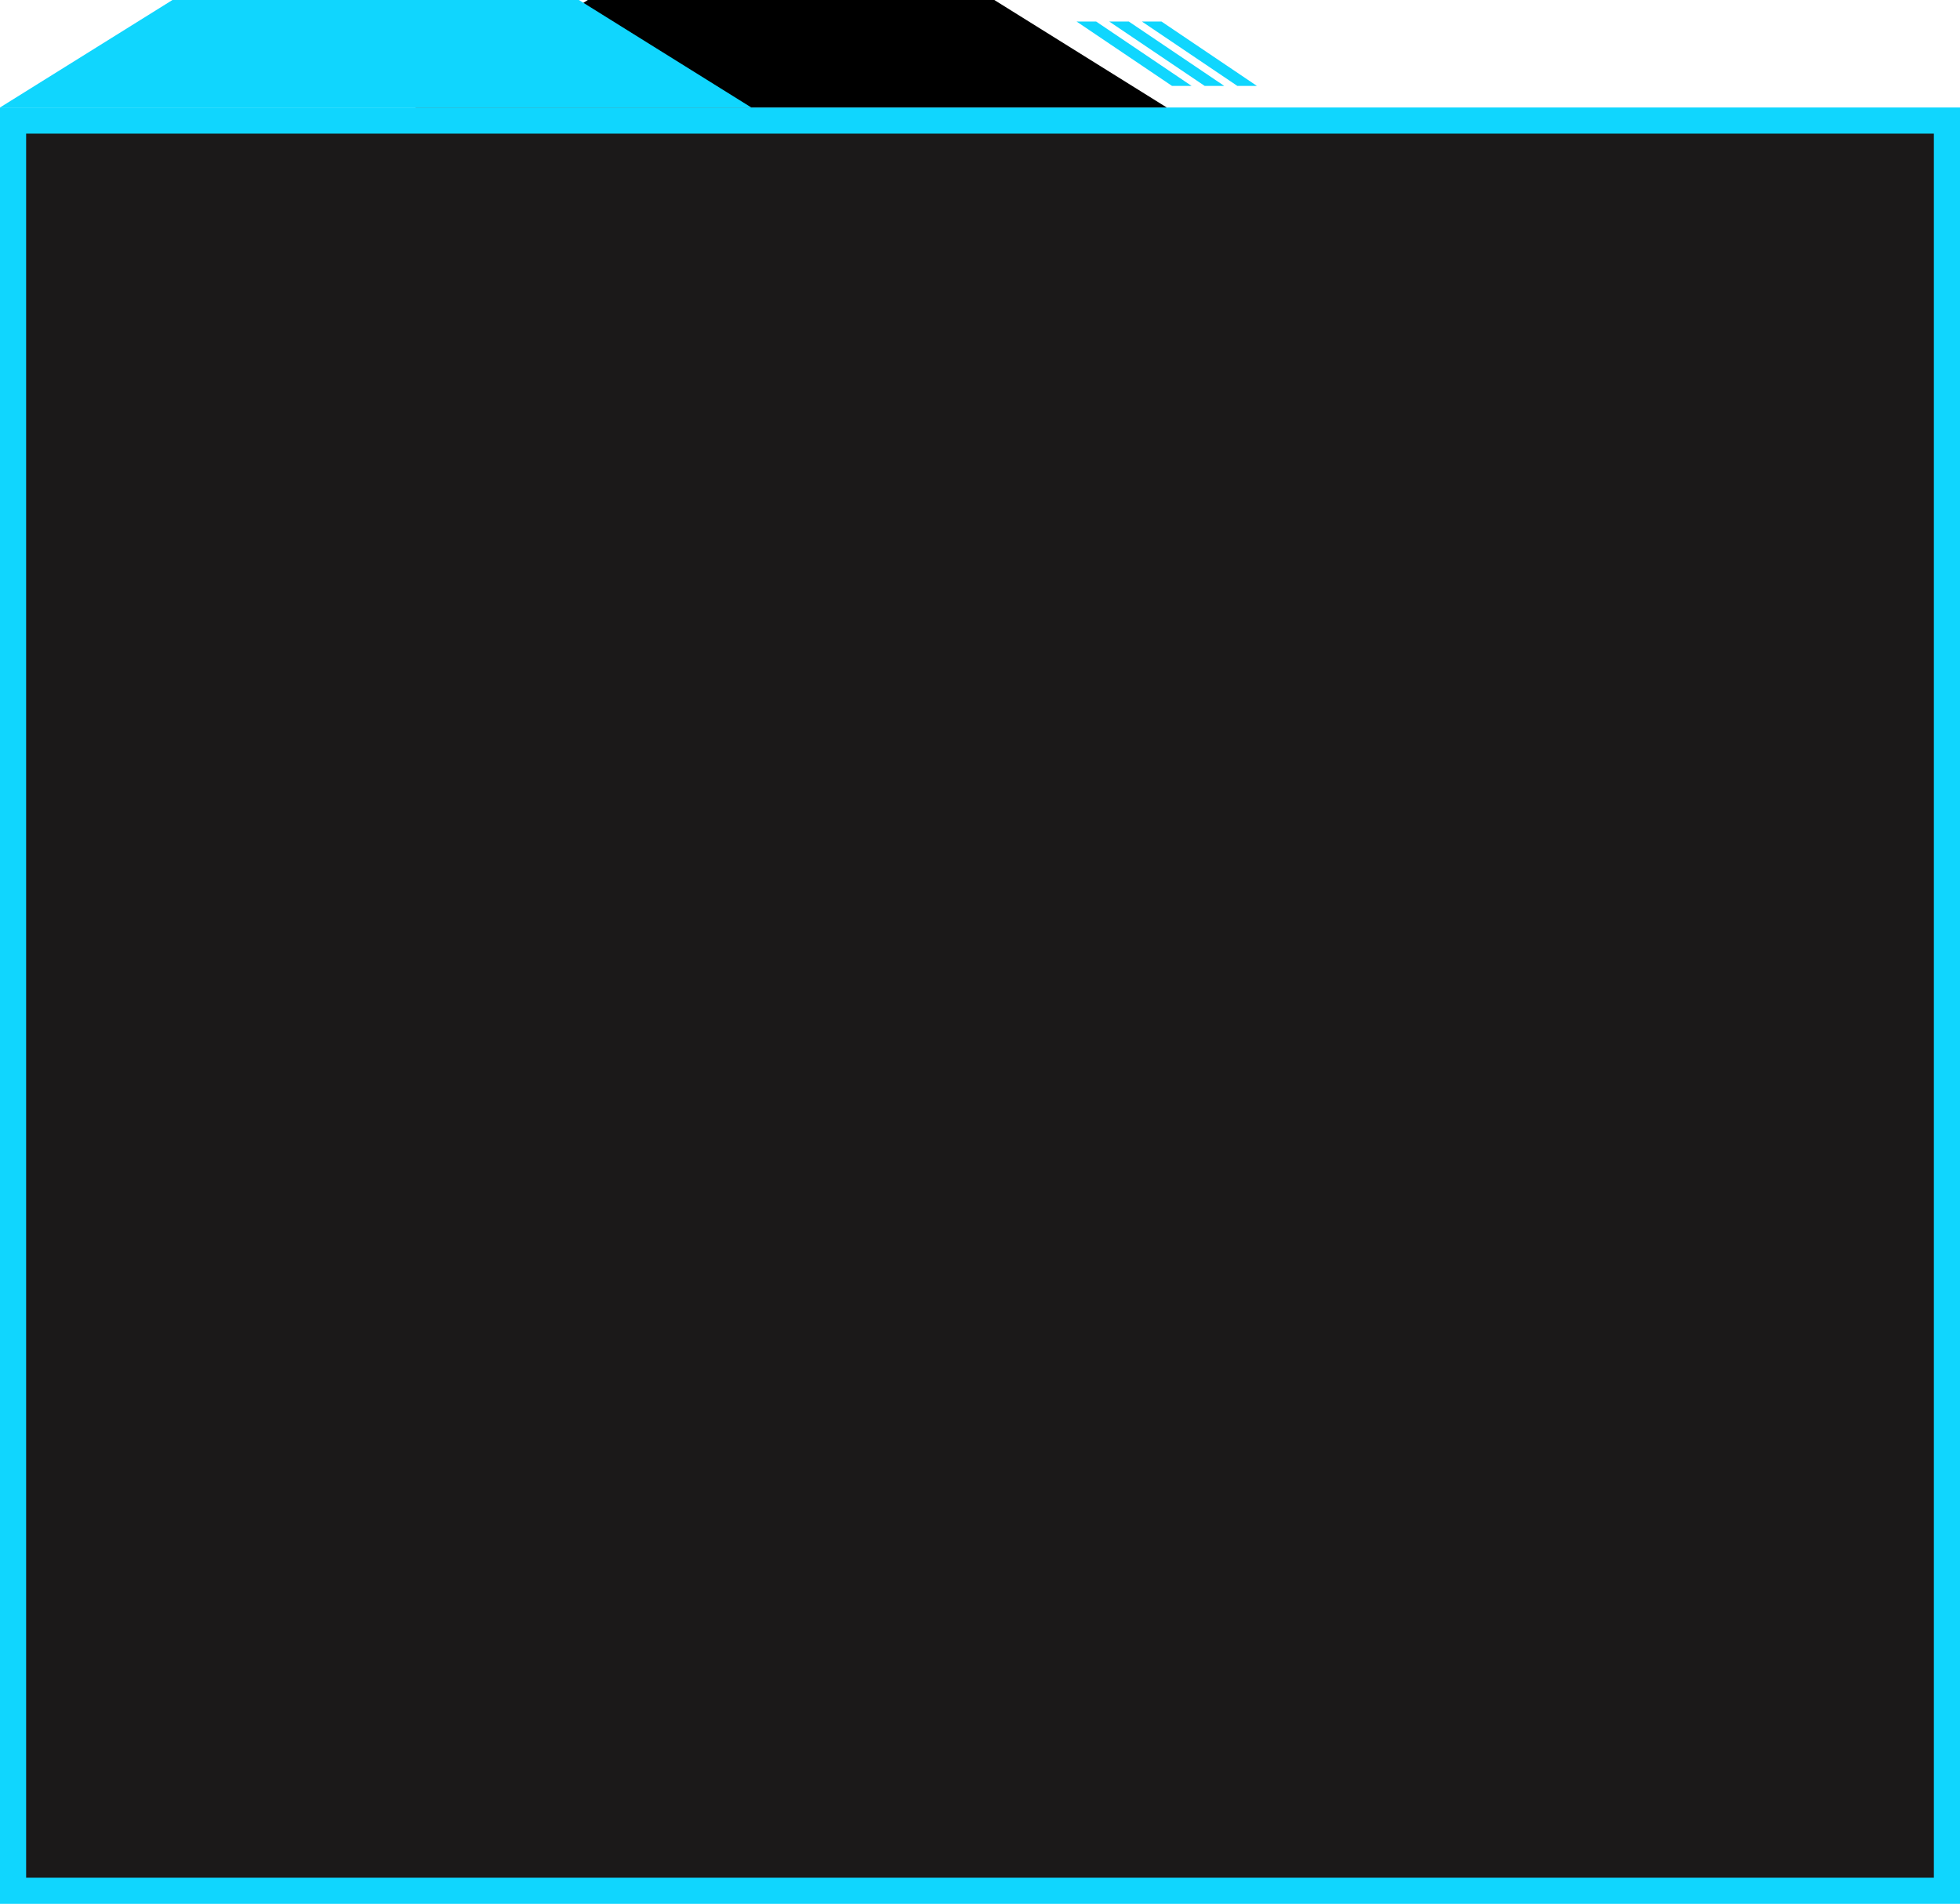 <svg xmlns="http://www.w3.org/2000/svg" viewBox="0 0 600 582.91"><defs><style>.cls-1{fill:#1b1919;}.cls-2{fill:#10d6fe;}</style></defs><title>資產 22</title><g id="圖層_2" data-name="圖層 2"><g id="圖層_1-2" data-name="圖層 1"><rect class="cls-1" x="4" y="36.91" width="592" height="542"/><path class="cls-2" d="M592,40.91v534H8v-534H592m8-8H0v550H600v-550Z"/><polygon class="cls-2" points="378.79 26.31 384.78 26.31 355.55 6.59 349.56 6.59 378.79 26.31"/><polygon class="cls-2" points="368.79 26.31 374.78 26.31 345.55 6.59 339.56 6.59 368.79 26.31"/><polygon class="cls-2" points="358.79 26.31 364.78 26.31 335.55 6.59 329.56 6.59 358.79 26.31"/><polygon points="304.38 0 179.96 0 127.17 32.91 357.17 32.91 304.38 0"/><polygon class="cls-2" points="177.21 0 52.79 0 0 32.91 230 32.91 177.21 0"/></g></g></svg>